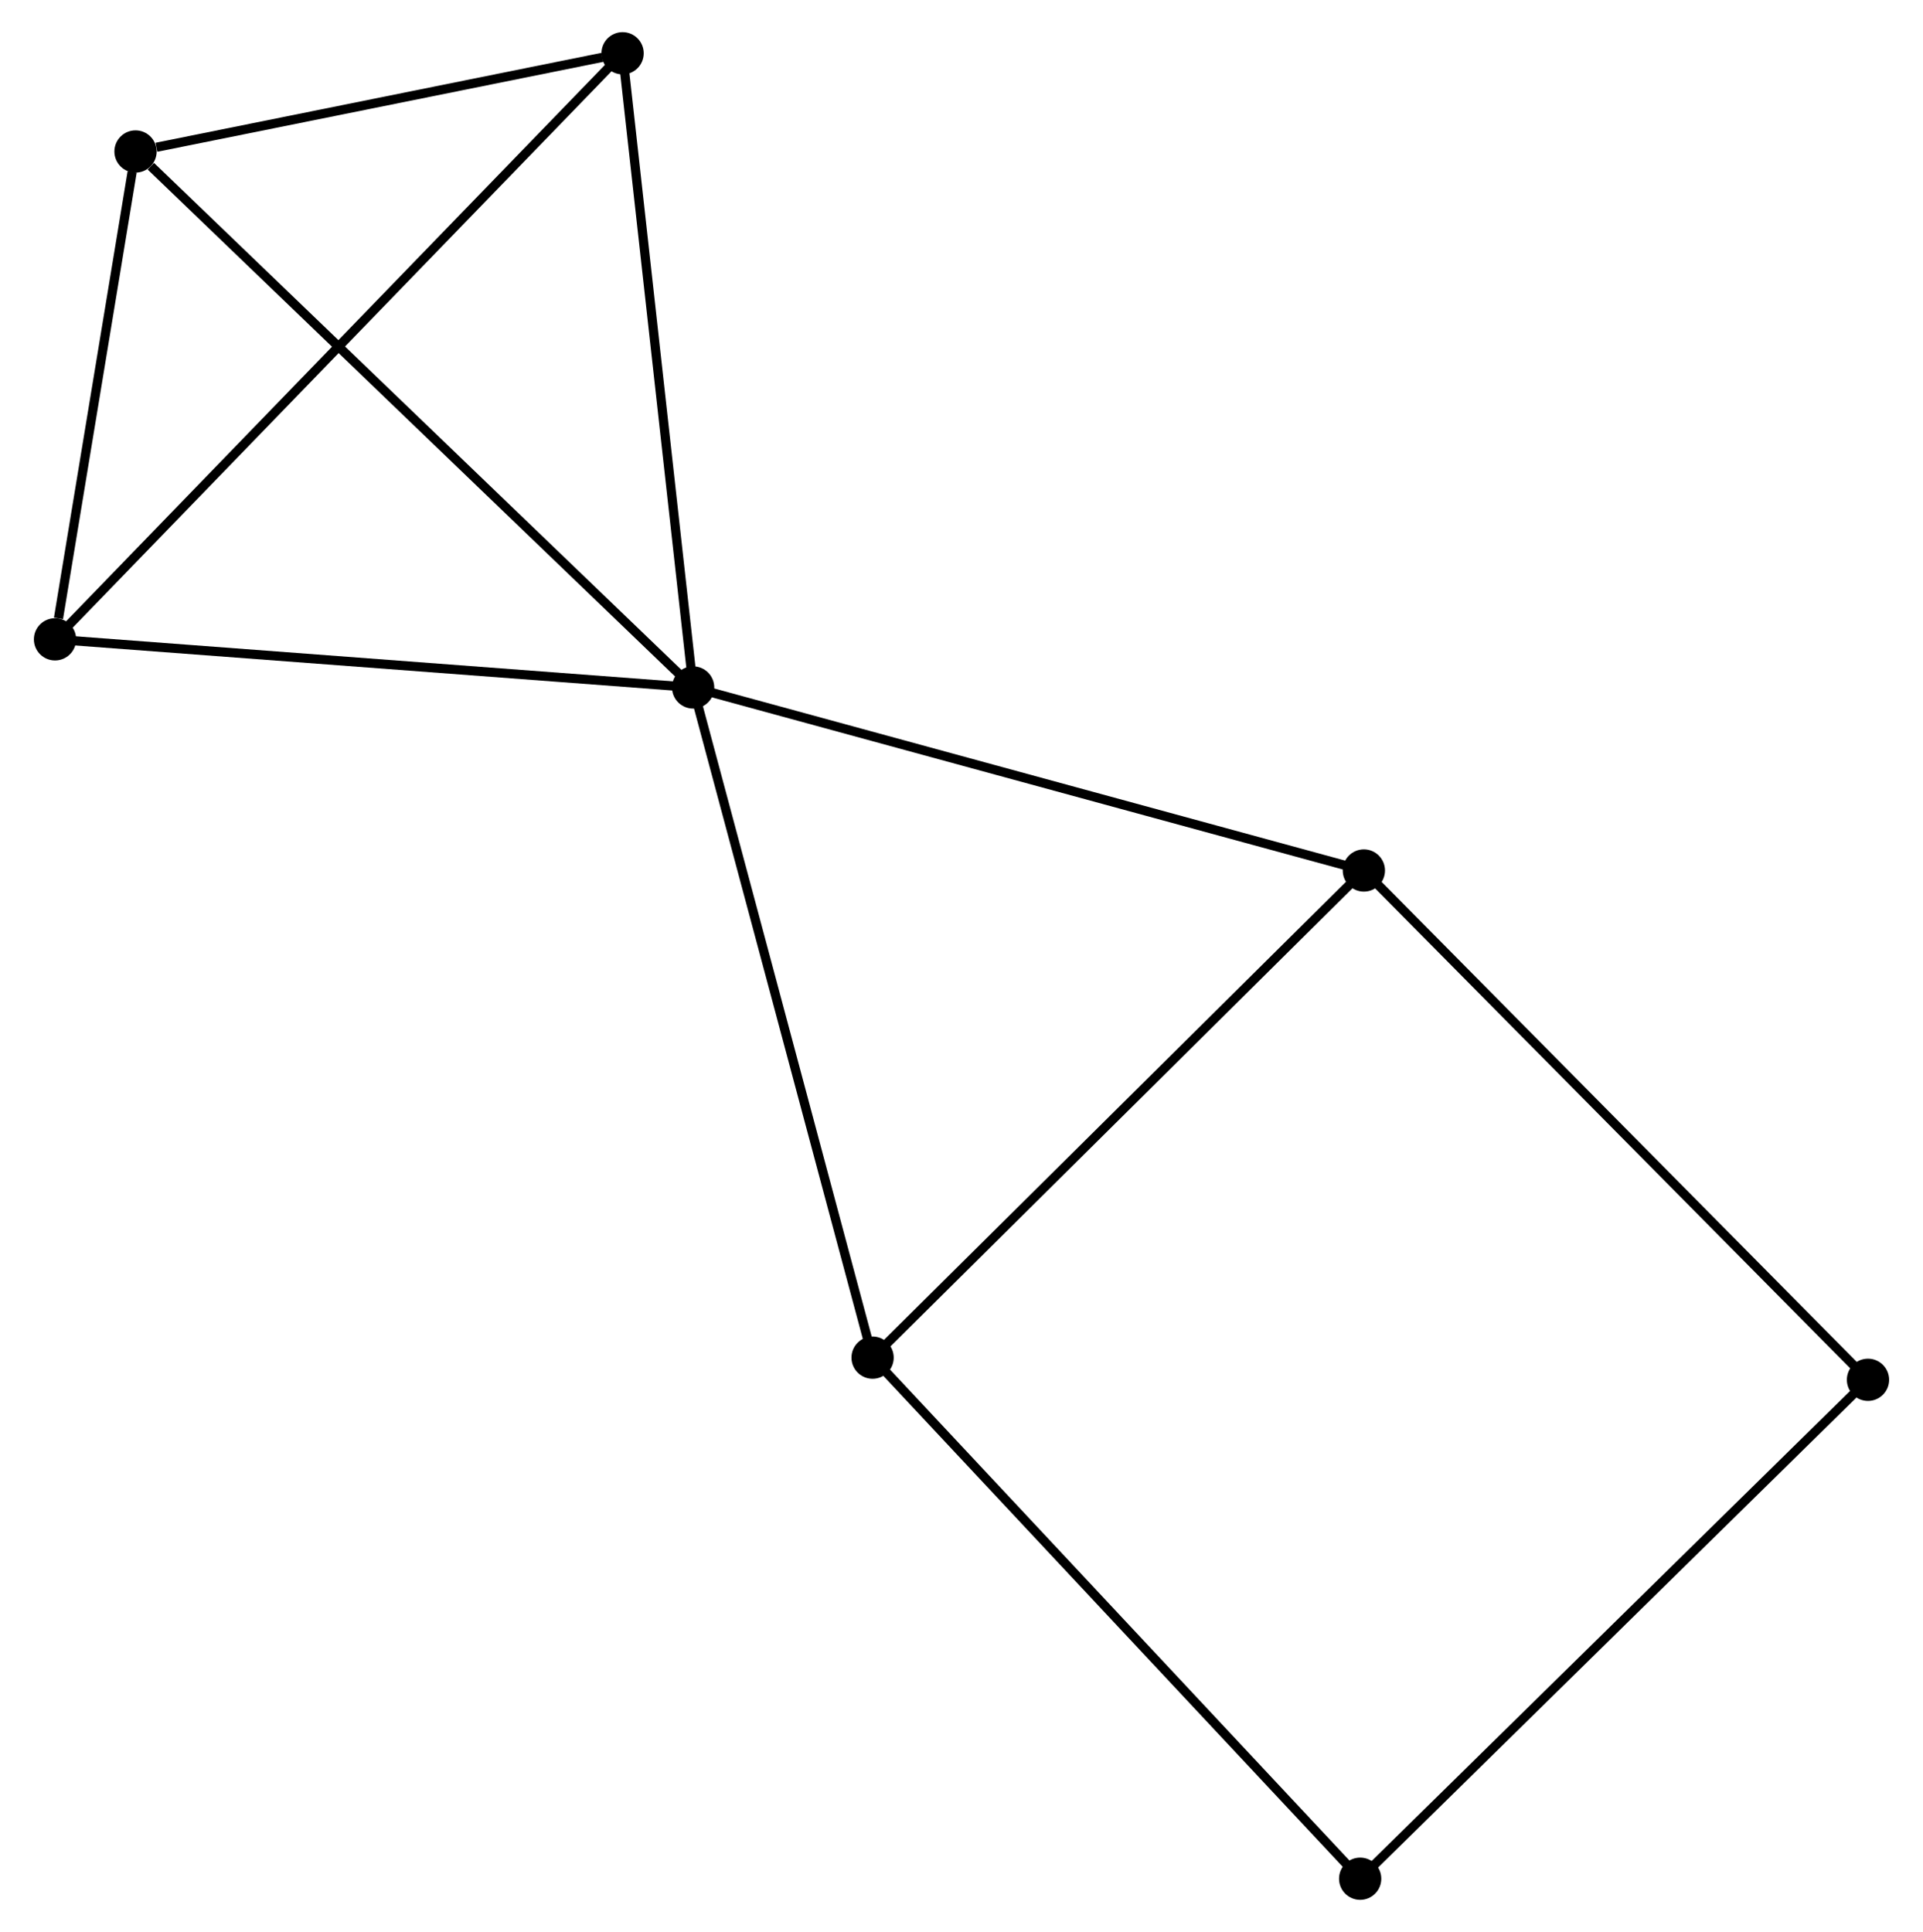 <?xml version="1.0" encoding="UTF-8" standalone="no"?>
<!DOCTYPE svg PUBLIC "-//W3C//DTD SVG 1.1//EN"
 "http://www.w3.org/Graphics/SVG/1.1/DTD/svg11.dtd">
<!-- Generated by graphviz version 2.36.0 (20140111.2315)
 -->
<!-- Title: %3 Pages: 1 -->
<svg width="209pt" height="210pt"
 viewBox="0.00 0.00 208.95 210.33" xmlns="http://www.w3.org/2000/svg" xmlns:xlink="http://www.w3.org/1999/xlink">
<g id="graph0" class="graph" transform="scale(1 1) rotate(0) translate(4 206.333)">
<title>%3</title>
<!-- 0 -->
<g id="node1" class="node"><title>0</title>
<ellipse fill="black" stroke="black" cx="71.262" cy="-131.489" rx="1.8" ry="1.8"/>
</g>
<!-- 1 -->
<g id="node2" class="node"><title>1</title>
<ellipse fill="black" stroke="black" cx="90.797" cy="-58.529" rx="1.8" ry="1.8"/>
</g>
<!-- 0&#45;&#45;1 -->
<g id="edge1" class="edge"><title>0&#45;&#45;1</title>
<path fill="none" stroke="black" d="M71.745,-129.685C74.447,-119.591 87.673,-70.198 90.331,-60.269"/>
</g>
<!-- 2 -->
<g id="node3" class="node"><title>2</title>
<ellipse fill="black" stroke="black" cx="1.8" cy="-136.73" rx="1.8" ry="1.8"/>
</g>
<!-- 0&#45;&#45;2 -->
<g id="edge2" class="edge"><title>0&#45;&#45;2</title>
<path fill="none" stroke="black" d="M69.258,-131.64C59.114,-132.405 13.53,-135.845 3.68,-136.588"/>
</g>
<!-- 3 -->
<g id="node4" class="node"><title>3</title>
<ellipse fill="black" stroke="black" cx="10.563" cy="-189.841" rx="1.8" ry="1.8"/>
</g>
<!-- 0&#45;&#45;3 -->
<g id="edge3" class="edge"><title>0&#45;&#45;3</title>
<path fill="none" stroke="black" d="M69.761,-132.931C61.437,-140.934 20.984,-179.823 12.234,-188.234"/>
</g>
<!-- 4 -->
<g id="node5" class="node"><title>4</title>
<ellipse fill="black" stroke="black" cx="144.275" cy="-111.564" rx="1.8" ry="1.8"/>
</g>
<!-- 0&#45;&#45;4 -->
<g id="edge4" class="edge"><title>0&#45;&#45;4</title>
<path fill="none" stroke="black" d="M73.066,-130.996C83.168,-128.24 132.597,-114.751 142.533,-112.04"/>
</g>
<!-- 5 -->
<g id="node6" class="node"><title>5</title>
<ellipse fill="black" stroke="black" cx="63.583" cy="-200.533" rx="1.8" ry="1.8"/>
</g>
<!-- 0&#45;&#45;5 -->
<g id="edge5" class="edge"><title>0&#45;&#45;5</title>
<path fill="none" stroke="black" d="M71.04,-133.481C69.919,-143.563 64.879,-188.873 63.791,-198.664"/>
</g>
<!-- 1&#45;&#45;4 -->
<g id="edge6" class="edge"><title>1&#45;&#45;4</title>
<path fill="none" stroke="black" d="M92.119,-59.84C99.454,-67.114 135.094,-102.46 142.803,-110.104"/>
</g>
<!-- 7 -->
<g id="node7" class="node"><title>7</title>
<ellipse fill="black" stroke="black" cx="143.872" cy="-1.8" rx="1.8" ry="1.8"/>
</g>
<!-- 1&#45;&#45;7 -->
<g id="edge7" class="edge"><title>1&#45;&#45;7</title>
<path fill="none" stroke="black" d="M92.109,-57.126C99.388,-49.346 134.761,-11.539 142.411,-3.362"/>
</g>
<!-- 2&#45;&#45;3 -->
<g id="edge8" class="edge"><title>2&#45;&#45;3</title>
<path fill="none" stroke="black" d="M2.177,-139.012C3.618,-147.748 8.776,-179.007 10.198,-187.626"/>
</g>
<!-- 2&#45;&#45;5 -->
<g id="edge9" class="edge"><title>2&#45;&#45;5</title>
<path fill="none" stroke="black" d="M3.327,-138.307C11.949,-147.211 54.431,-191.082 62.321,-199.23"/>
</g>
<!-- 3&#45;&#45;5 -->
<g id="edge10" class="edge"><title>3&#45;&#45;5</title>
<path fill="none" stroke="black" d="M12.842,-190.3C21.563,-192.059 52.768,-198.352 61.372,-200.087"/>
</g>
<!-- 6 -->
<g id="node8" class="node"><title>6</title>
<ellipse fill="black" stroke="black" cx="199.151" cy="-56.117" rx="1.8" ry="1.8"/>
</g>
<!-- 4&#45;&#45;6 -->
<g id="edge11" class="edge"><title>4&#45;&#45;6</title>
<path fill="none" stroke="black" d="M145.631,-110.194C153.158,-102.589 189.73,-65.636 197.64,-57.644"/>
</g>
<!-- 6&#45;&#45;7 -->
<g id="edge12" class="edge"><title>6&#45;&#45;7</title>
<path fill="none" stroke="black" d="M197.784,-54.775C190.203,-47.325 153.362,-11.125 145.394,-3.295"/>
</g>
</g>
</svg>
